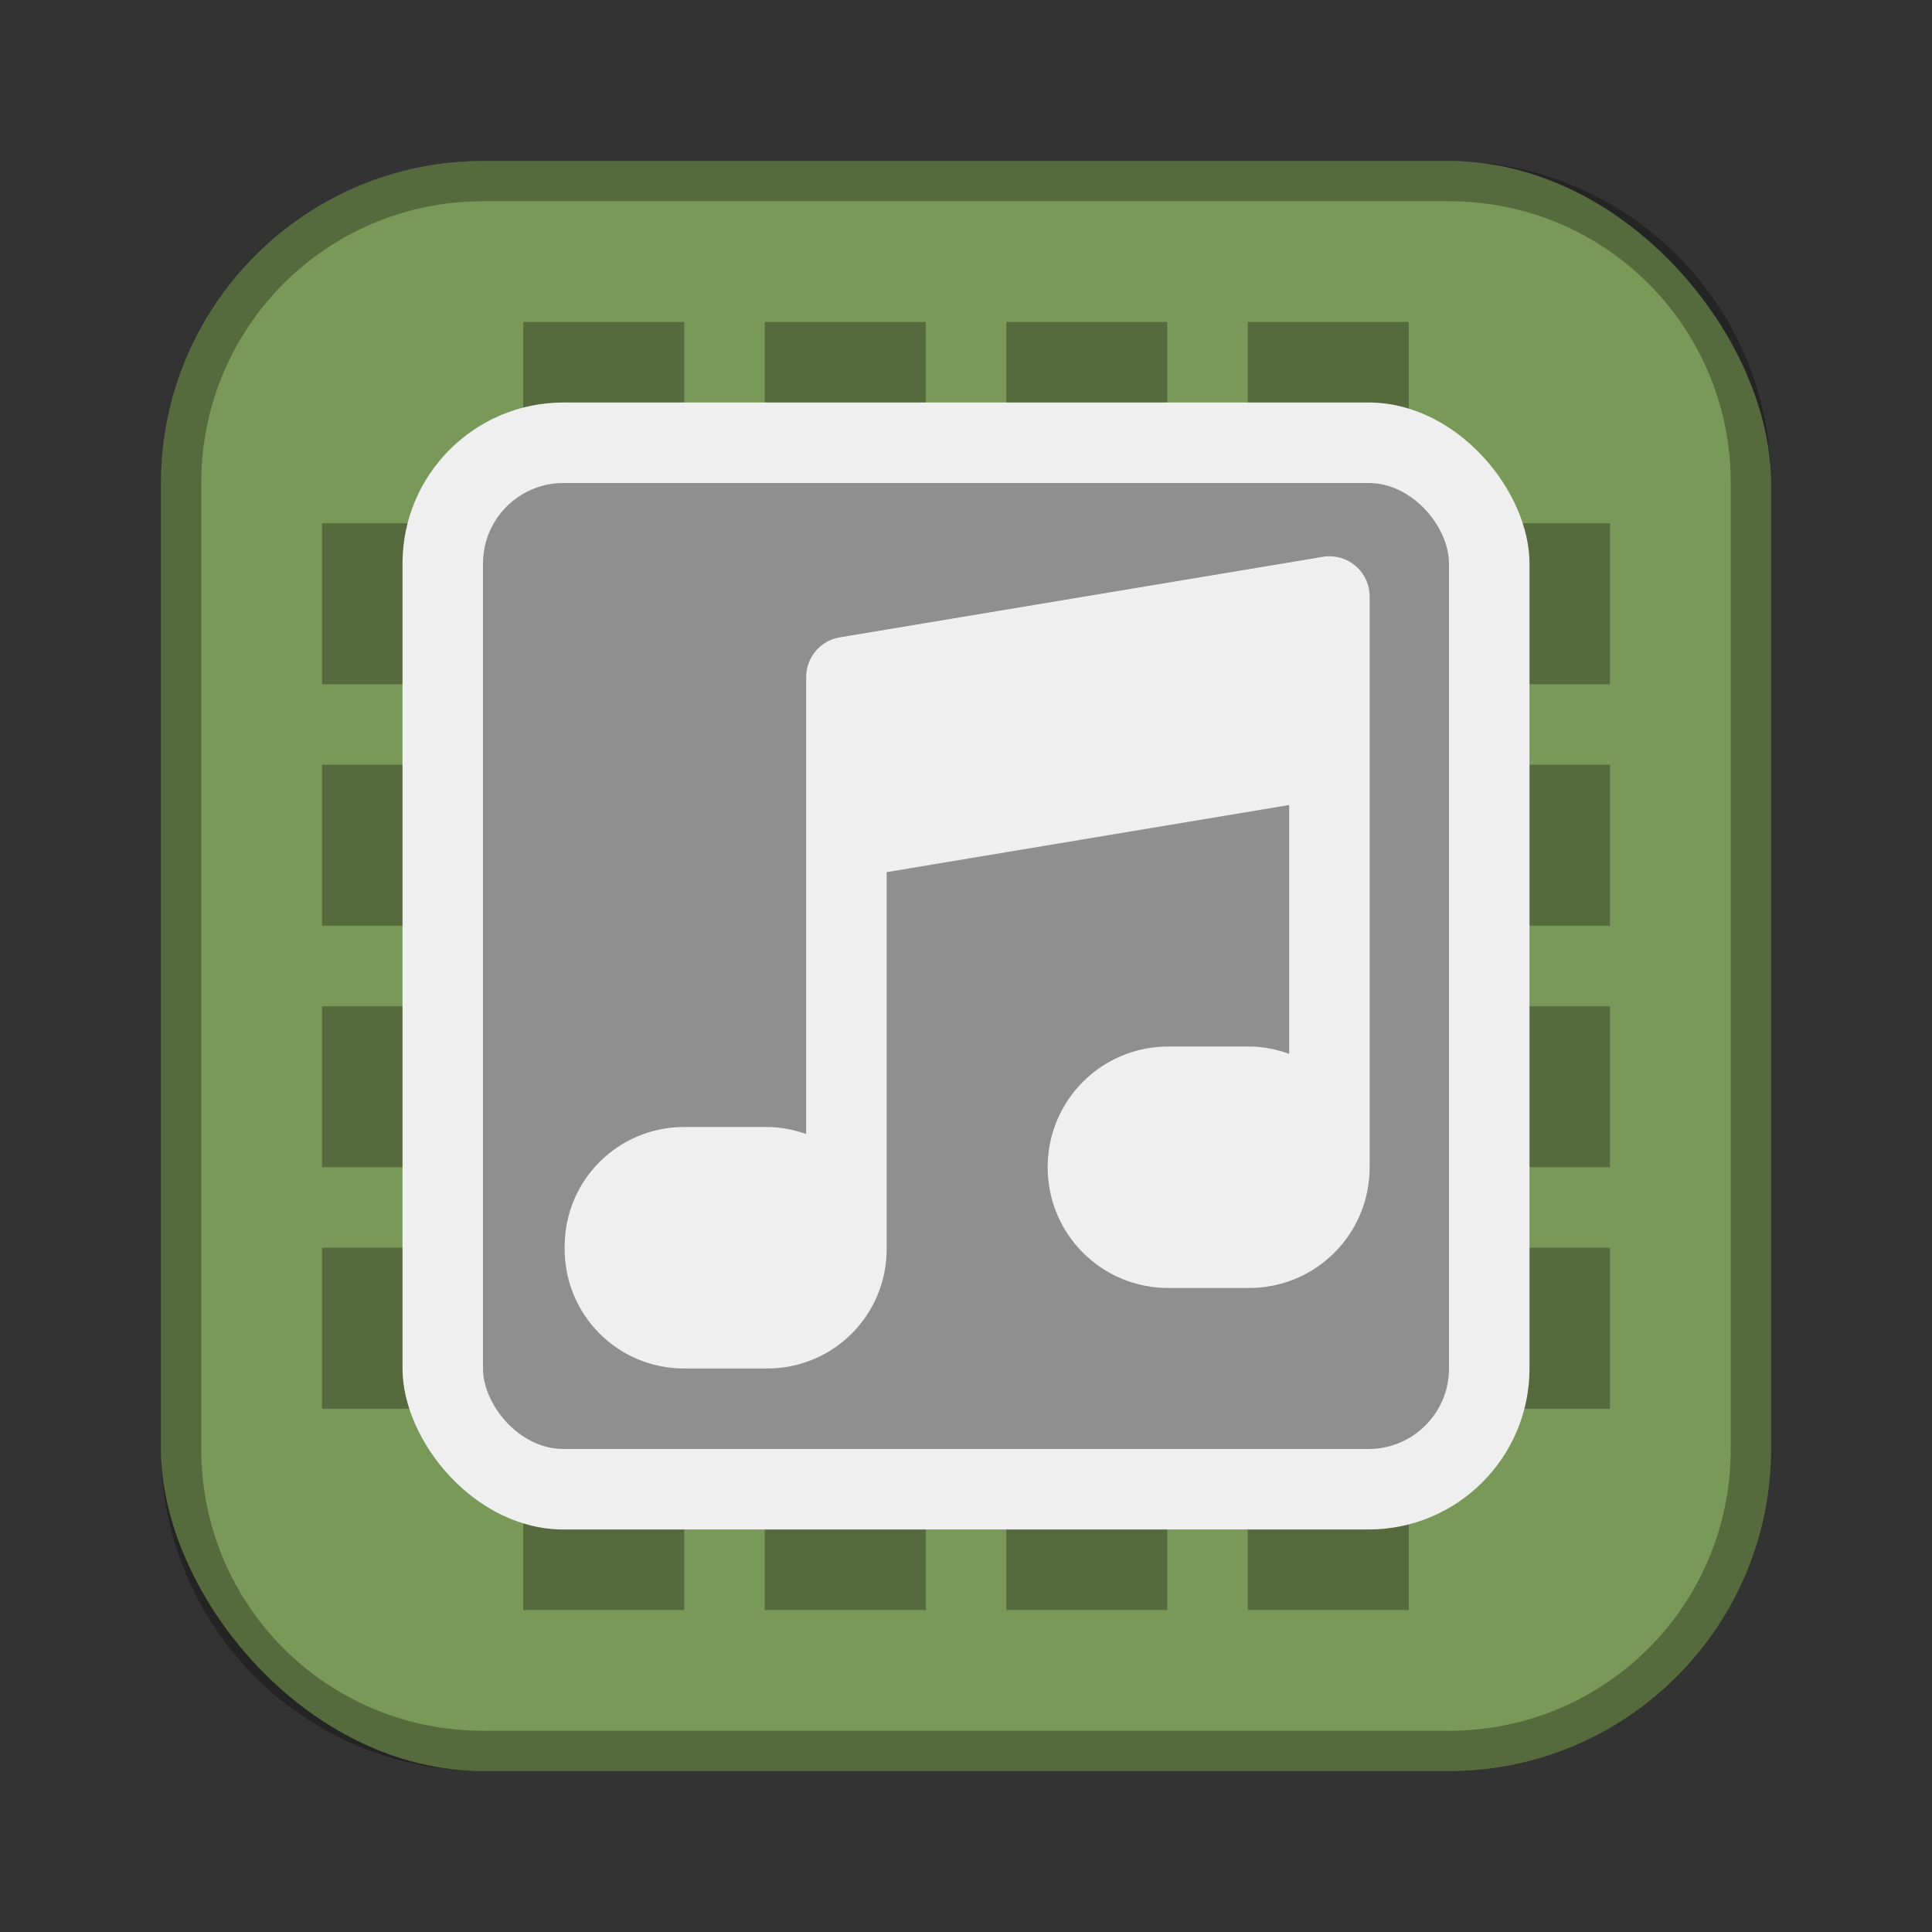 <?xml version="1.0" encoding="UTF-8"?>
<!-- Created with Inkscape (http://www.inkscape.org/) -->
<svg id="SVGRoot" width="48px" height="48px" version="1.1" viewBox="0 0 48 48" xmlns="http://www.w3.org/2000/svg" xmlns:cc="http://creativecommons.org/ns#" xmlns:dc="http://purl.org/dc/elements/1.1/" xmlns:rdf="http://www.w3.org/1999/02/22-rdf-syntax-ns#">
 <rect x="0" y="0" width="48" height="48" fill="#333333" stroke="none"/>
 <defs id="defs815">
  <style id="style819">.cls-1{fill:none;stroke:#fff;stroke-linecap:round;stroke-linejoin:round;}</style>
  <style id="style819-3">.cls-1{fill:none;stroke:#fff;stroke-linecap:round;stroke-linejoin:round;}</style>
 </defs>
 <g id="layer1" fill-rule="evenodd">
  <rect id="rect1373-5" x="4" y="4" width="40" height="40" ry="8" fill="#799959" style="paint-order:stroke fill markers"/>
  <path id="rect917-7" d="m35 8h-4v32h4zm-6 0h-4v32h4zm-6 0h-4v32h4zm-6 0h-4v32h4z" opacity=".3" style="paint-order:stroke fill markers"/>
  <path id="rect917" d="m8 13v4h32v-4zm0 6v4h32v-4zm0 6v4h32v-4zm0 6v4h32v-4z" opacity=".3" style="paint-order:stroke fill markers"/>
  <rect id="rect830" x="10" y="10" width="28" height="28" ry="4" fill="#efefef" style="paint-order:stroke fill markers"/>
  <path id="rect817" d="m12 4c-4.432 0-8 3.568-8 8v24c0 4.432 3.568 8 8 8h24c4.432 0 8-3.568 8-8v-24c0-4.432-3.568-8-8-8h-24zm0 1h24c3.878 0 7 3.122 7 7v24c0 3.878-3.122 7-7 7h-24c-3.878 0-7-3.122-7-7v-24c0-3.878 3.122-7 7-7z" opacity=".3" style="paint-order:stroke fill markers"/>
  <rect id="rect828" x="12" y="12" width="24" height="24" ry="2" opacity=".4" style="paint-order:stroke fill markers"/>
  <path id="rect841-2" d="m33 13.82c-0.045 0.002-0.09 0.006-0.135 0.014l-12 2c-0.482 0.08-0.836 0.497-0.836 0.986v4 7.354c-0.305-0.105-0.627-0.174-0.969-0.174h-2.062c-1.645 0-2.969 1.324-2.969 2.969v0.062c0 1.645 1.324 2.969 2.969 2.969h2.062c1.645 0 2.969-1.324 2.969-2.969v-0.062-9.301l10-1.668v6.182c-0.314-0.111-0.647-0.182-1-0.182h-2c-1.662 0-3 1.338-3 3s1.338 3 3 3h2c1.662 0 3-1.338 3-3v-10.174c6e-6 -2e-3 6e-6 -0.004 0-0.006v-4c1.84e-4 -0.564-0.466-1.016-1.029-1z" fill="#efefef" style="paint-order:stroke fill markers"/>
 </g>
</svg>
